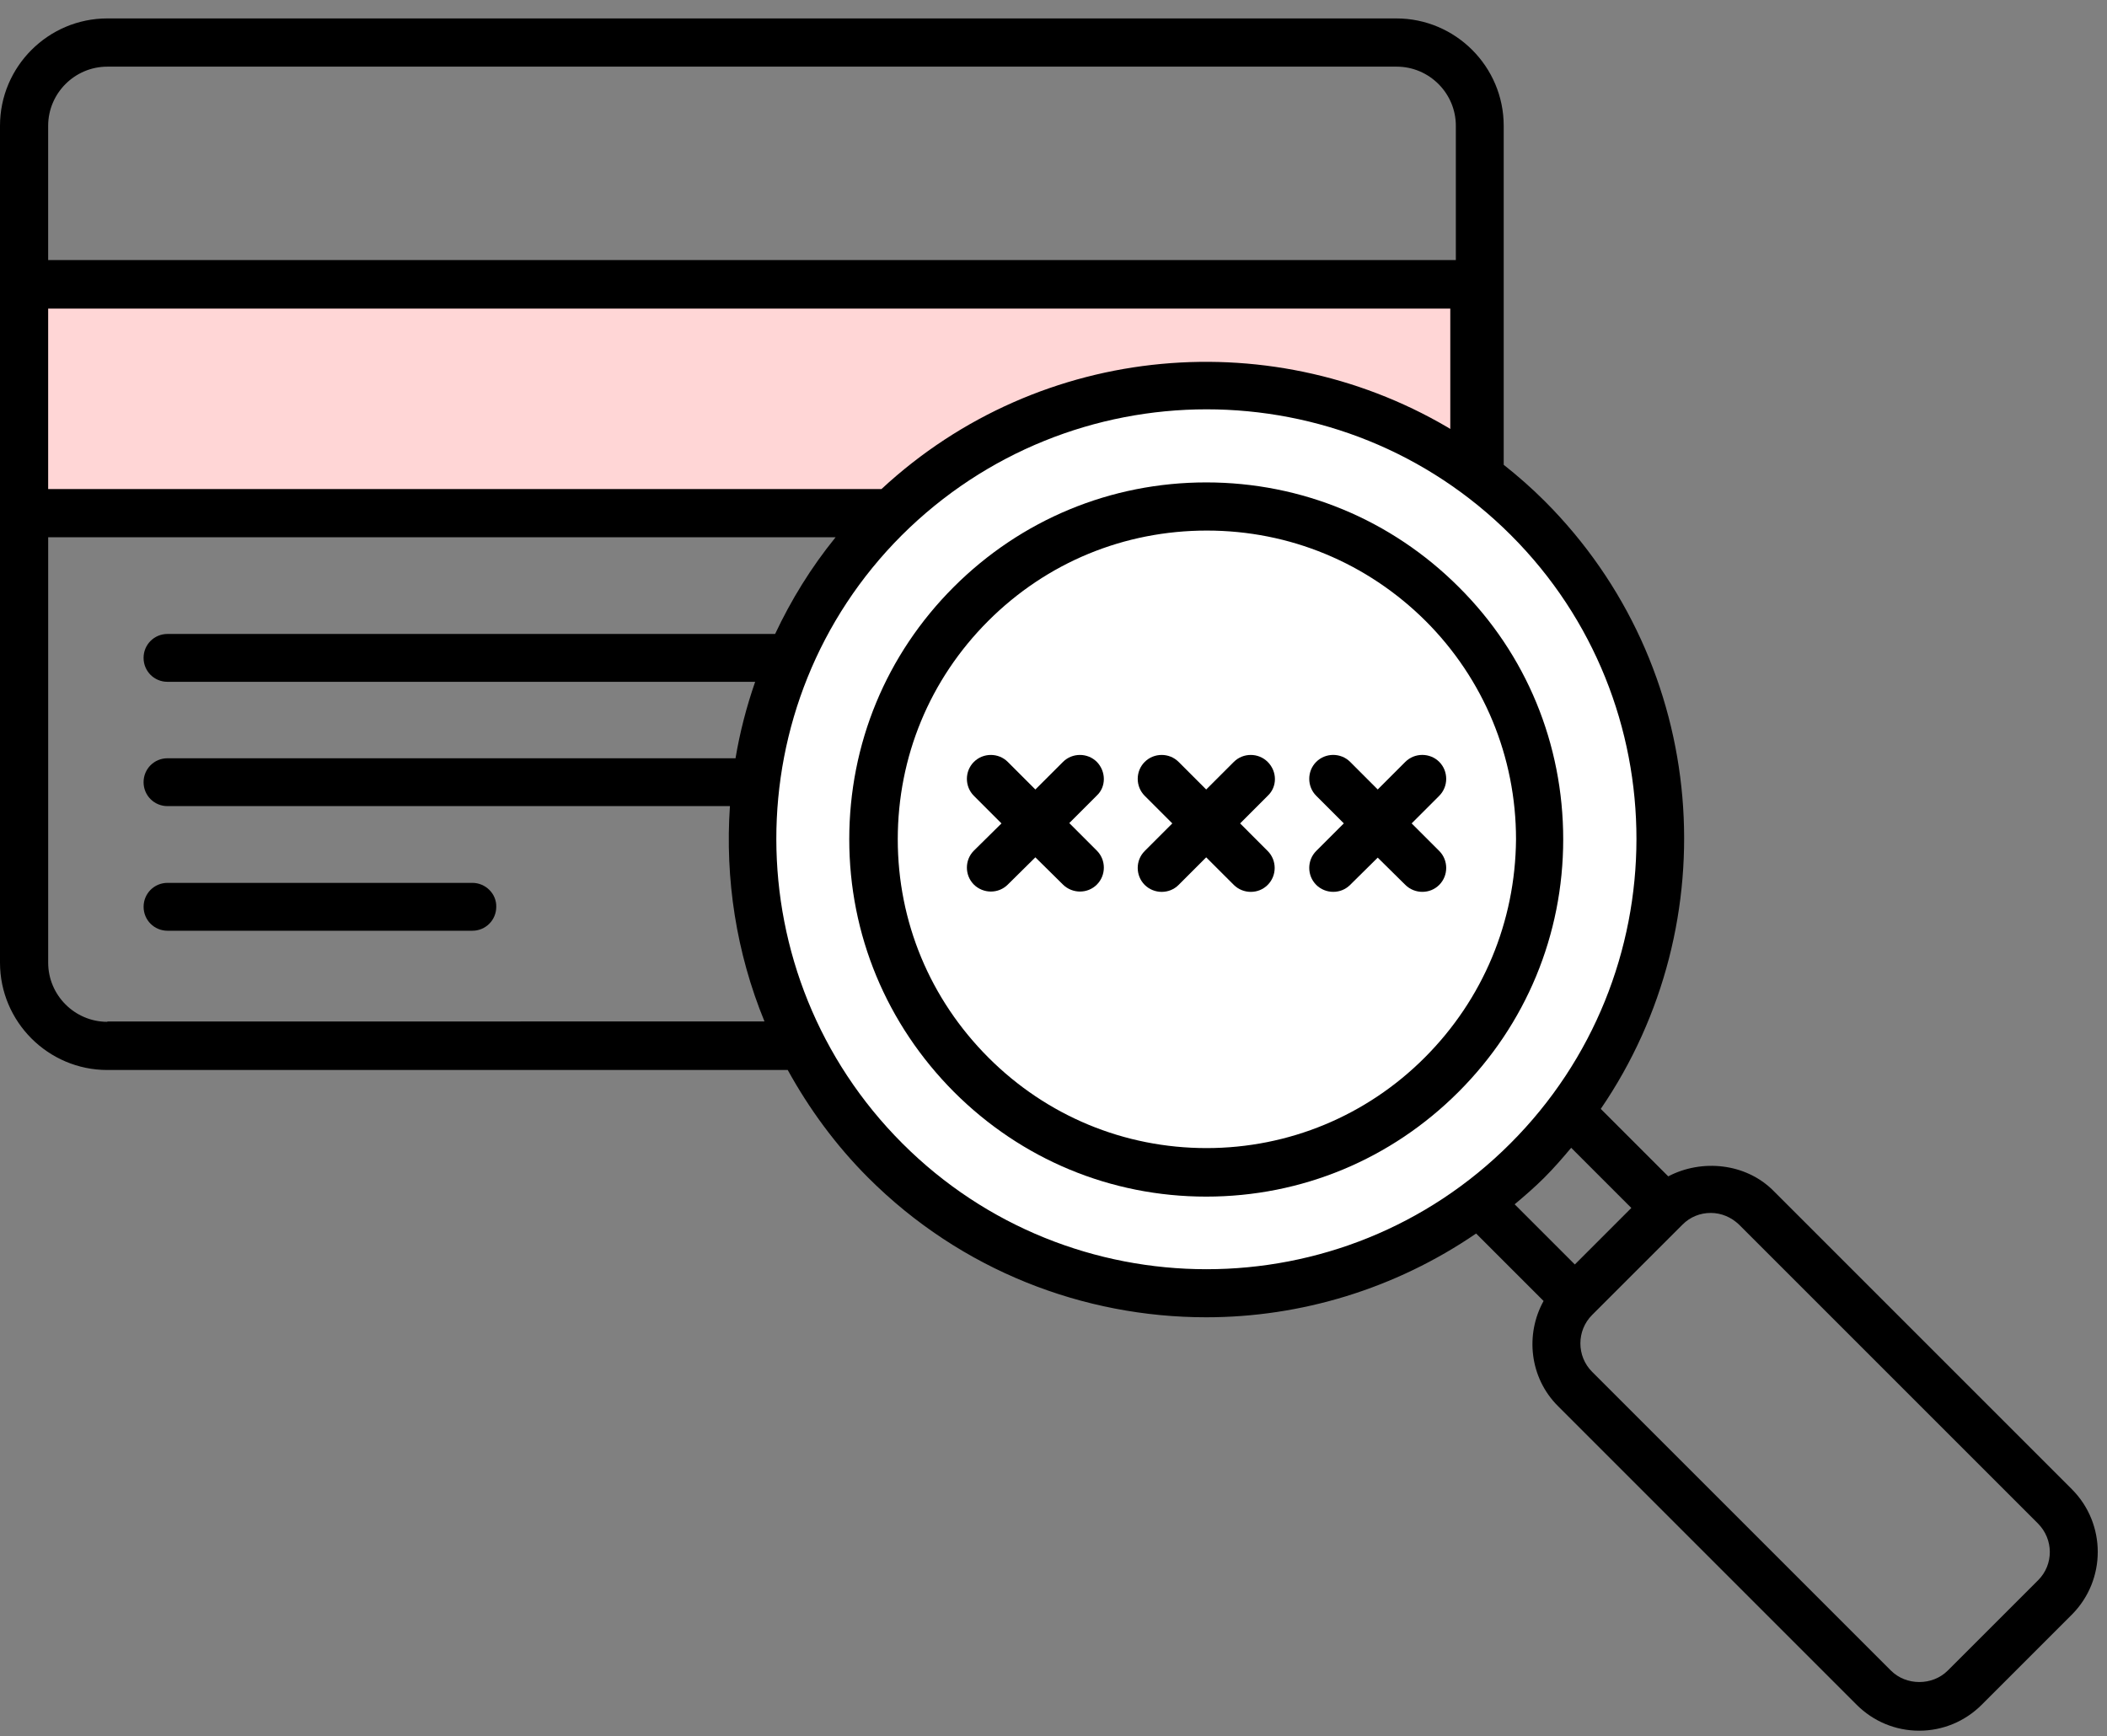 <svg width="91" height="75" viewBox="0 0 91 75" fill="none" xmlns="http://www.w3.org/2000/svg">
<rect x="0" y="0" width="91" height="75" fill="#808080" stroke="none"/>
<path d="M1.324 12.275V21.989H63.137V12.275H1.324Z" fill="#FFD6D6" stroke="black"/>
<circle cx="52.1" cy="36.118" r="19.427" fill="white"/>
<path d="M89.492 64.334L76.587 51.428C75.395 50.237 73.5 50.051 72.05 50.811L69.136 47.897C74.634 39.858 73.845 28.775 66.71 21.641C66.15 21.081 65.561 20.564 64.944 20.076V5.433C64.944 2.878 62.862 0.796 60.307 0.796H4.637C2.082 0.796 0 2.878 0 5.433V41.58C0 44.135 2.082 46.217 4.637 46.217H34.022C34.94 47.883 36.089 49.462 37.496 50.868C41.516 54.888 46.813 56.898 52.095 56.898C56.172 56.898 60.249 55.678 63.752 53.28L66.666 56.194C65.863 57.644 66.064 59.511 67.284 60.73L80.189 73.636C80.907 74.353 81.868 74.755 82.888 74.755C83.907 74.755 84.869 74.353 85.587 73.636L89.492 69.731C90.97 68.238 90.97 65.826 89.492 64.334L89.492 64.334ZM38.07 21.124H2.08V13.329H62.875V18.669C55.138 13.918 44.959 14.736 38.07 21.124V21.124ZM4.636 2.879H60.322C61.729 2.879 62.877 4.028 62.877 5.434V11.233H2.08V5.434C2.08 4.027 3.229 2.879 4.636 2.879H4.636ZM4.636 44.136C3.229 44.136 2.081 42.987 2.081 41.581V23.205H36.09C35.028 24.512 34.166 25.918 33.477 27.383H7.234C6.66 27.383 6.201 27.842 6.201 28.416C6.201 28.991 6.66 29.45 7.234 29.45H32.615C32.241 30.526 31.954 31.632 31.767 32.752H7.235C6.66 32.752 6.201 33.211 6.201 33.785C6.201 34.36 6.66 34.819 7.235 34.819L31.525 34.818C31.31 37.962 31.798 41.149 33.018 44.12L4.637 44.121L4.636 44.136ZM38.975 49.39C31.726 42.141 31.711 30.355 38.947 23.12C42.578 19.503 47.344 17.68 52.11 17.68C56.876 17.68 61.628 19.488 65.26 23.12C72.495 30.355 72.481 42.142 65.232 49.39C57.996 56.64 46.21 56.626 38.975 49.39H38.975ZM66.695 50.869C67.112 50.453 67.485 50.022 67.858 49.577L70.456 52.176L68.016 54.617L65.417 52.018C65.862 51.645 66.293 51.271 66.695 50.869L66.695 50.869ZM88.027 68.254L84.122 72.158C83.462 72.818 82.328 72.818 81.668 72.158L68.762 59.253C68.087 58.578 68.087 57.473 68.762 56.798L72.667 52.894C72.997 52.563 73.427 52.391 73.887 52.391C74.346 52.391 74.777 52.578 75.107 52.894L88.012 65.799C88.701 66.488 88.701 67.579 88.027 68.254H88.027Z" fill="black"/>
<path d="M63.006 25.359C60.092 22.445 56.216 20.837 52.096 20.837C47.976 20.837 44.1 22.445 41.186 25.359C38.272 28.273 36.679 32.134 36.679 36.254C36.679 40.374 38.287 44.236 41.201 47.164C44.115 50.078 47.976 51.686 52.096 51.686C56.216 51.686 60.078 50.078 62.992 47.164C65.906 44.251 67.514 40.374 67.514 36.254C67.514 32.135 65.921 28.259 63.006 25.359V25.359ZM61.528 45.685C59.016 48.197 55.656 49.59 52.111 49.59C48.55 49.59 45.206 48.197 42.694 45.685C40.167 43.159 38.774 39.814 38.774 36.254C38.774 32.693 40.152 29.349 42.679 26.822C45.206 24.295 48.55 22.917 52.125 22.917C55.7 22.917 59.045 24.31 61.572 26.822C64.084 29.334 65.476 32.693 65.476 36.254C65.447 39.814 64.054 43.159 61.528 45.685Z" fill="black"/>
<path d="M47.373 32.91C46.972 32.508 46.311 32.508 45.909 32.91L44.717 34.101L43.526 32.91C43.124 32.508 42.464 32.508 42.061 32.91C41.659 33.312 41.659 33.972 42.061 34.374L43.253 35.566L42.061 36.743C41.659 37.145 41.659 37.805 42.061 38.208C42.262 38.408 42.535 38.509 42.793 38.509C43.066 38.509 43.325 38.408 43.526 38.208L44.717 37.031L45.909 38.208C46.11 38.408 46.383 38.509 46.641 38.509C46.914 38.509 47.172 38.408 47.373 38.208C47.775 37.806 47.775 37.145 47.373 36.743L46.182 35.551L47.373 34.36C47.775 33.986 47.775 33.325 47.373 32.91V32.91Z" fill="black"/>
<path d="M54.751 32.91C54.349 32.508 53.689 32.508 53.287 32.91L52.095 34.101L50.904 32.91C50.502 32.508 49.842 32.508 49.439 32.91C49.037 33.312 49.037 33.972 49.439 34.374L50.631 35.566L49.439 36.758C49.037 37.159 49.037 37.82 49.439 38.222C49.64 38.423 49.913 38.523 50.171 38.523C50.444 38.523 50.703 38.423 50.904 38.222L52.095 37.031L53.287 38.222C53.488 38.423 53.761 38.523 54.019 38.523C54.292 38.523 54.55 38.423 54.751 38.222C55.153 37.82 55.153 37.16 54.751 36.758L53.56 35.566L54.751 34.374C55.167 33.986 55.167 33.325 54.751 32.91Z" fill="black"/>
<path d="M60.968 35.565L62.16 34.373C62.561 33.971 62.561 33.311 62.16 32.908C61.758 32.507 61.097 32.507 60.695 32.908L59.503 34.1L58.312 32.908C57.91 32.507 57.25 32.507 56.847 32.908C56.445 33.31 56.445 33.97 56.847 34.373L58.039 35.565L56.847 36.756C56.445 37.158 56.445 37.818 56.847 38.221C57.048 38.422 57.321 38.522 57.58 38.522C57.852 38.522 58.111 38.422 58.312 38.221L59.503 37.044L60.695 38.221C60.896 38.422 61.169 38.522 61.427 38.522C61.7 38.522 61.959 38.422 62.16 38.221C62.561 37.819 62.561 37.158 62.16 36.756L60.968 35.565Z" fill="black"/>
<path d="M20.4 38.134H7.236C6.661 38.134 6.202 38.594 6.202 39.168C6.202 39.742 6.661 40.202 7.236 40.202H20.4C20.974 40.202 21.433 39.742 21.433 39.168C21.448 38.608 20.975 38.134 20.4 38.134H20.4Z" fill="black"/>
</svg>

